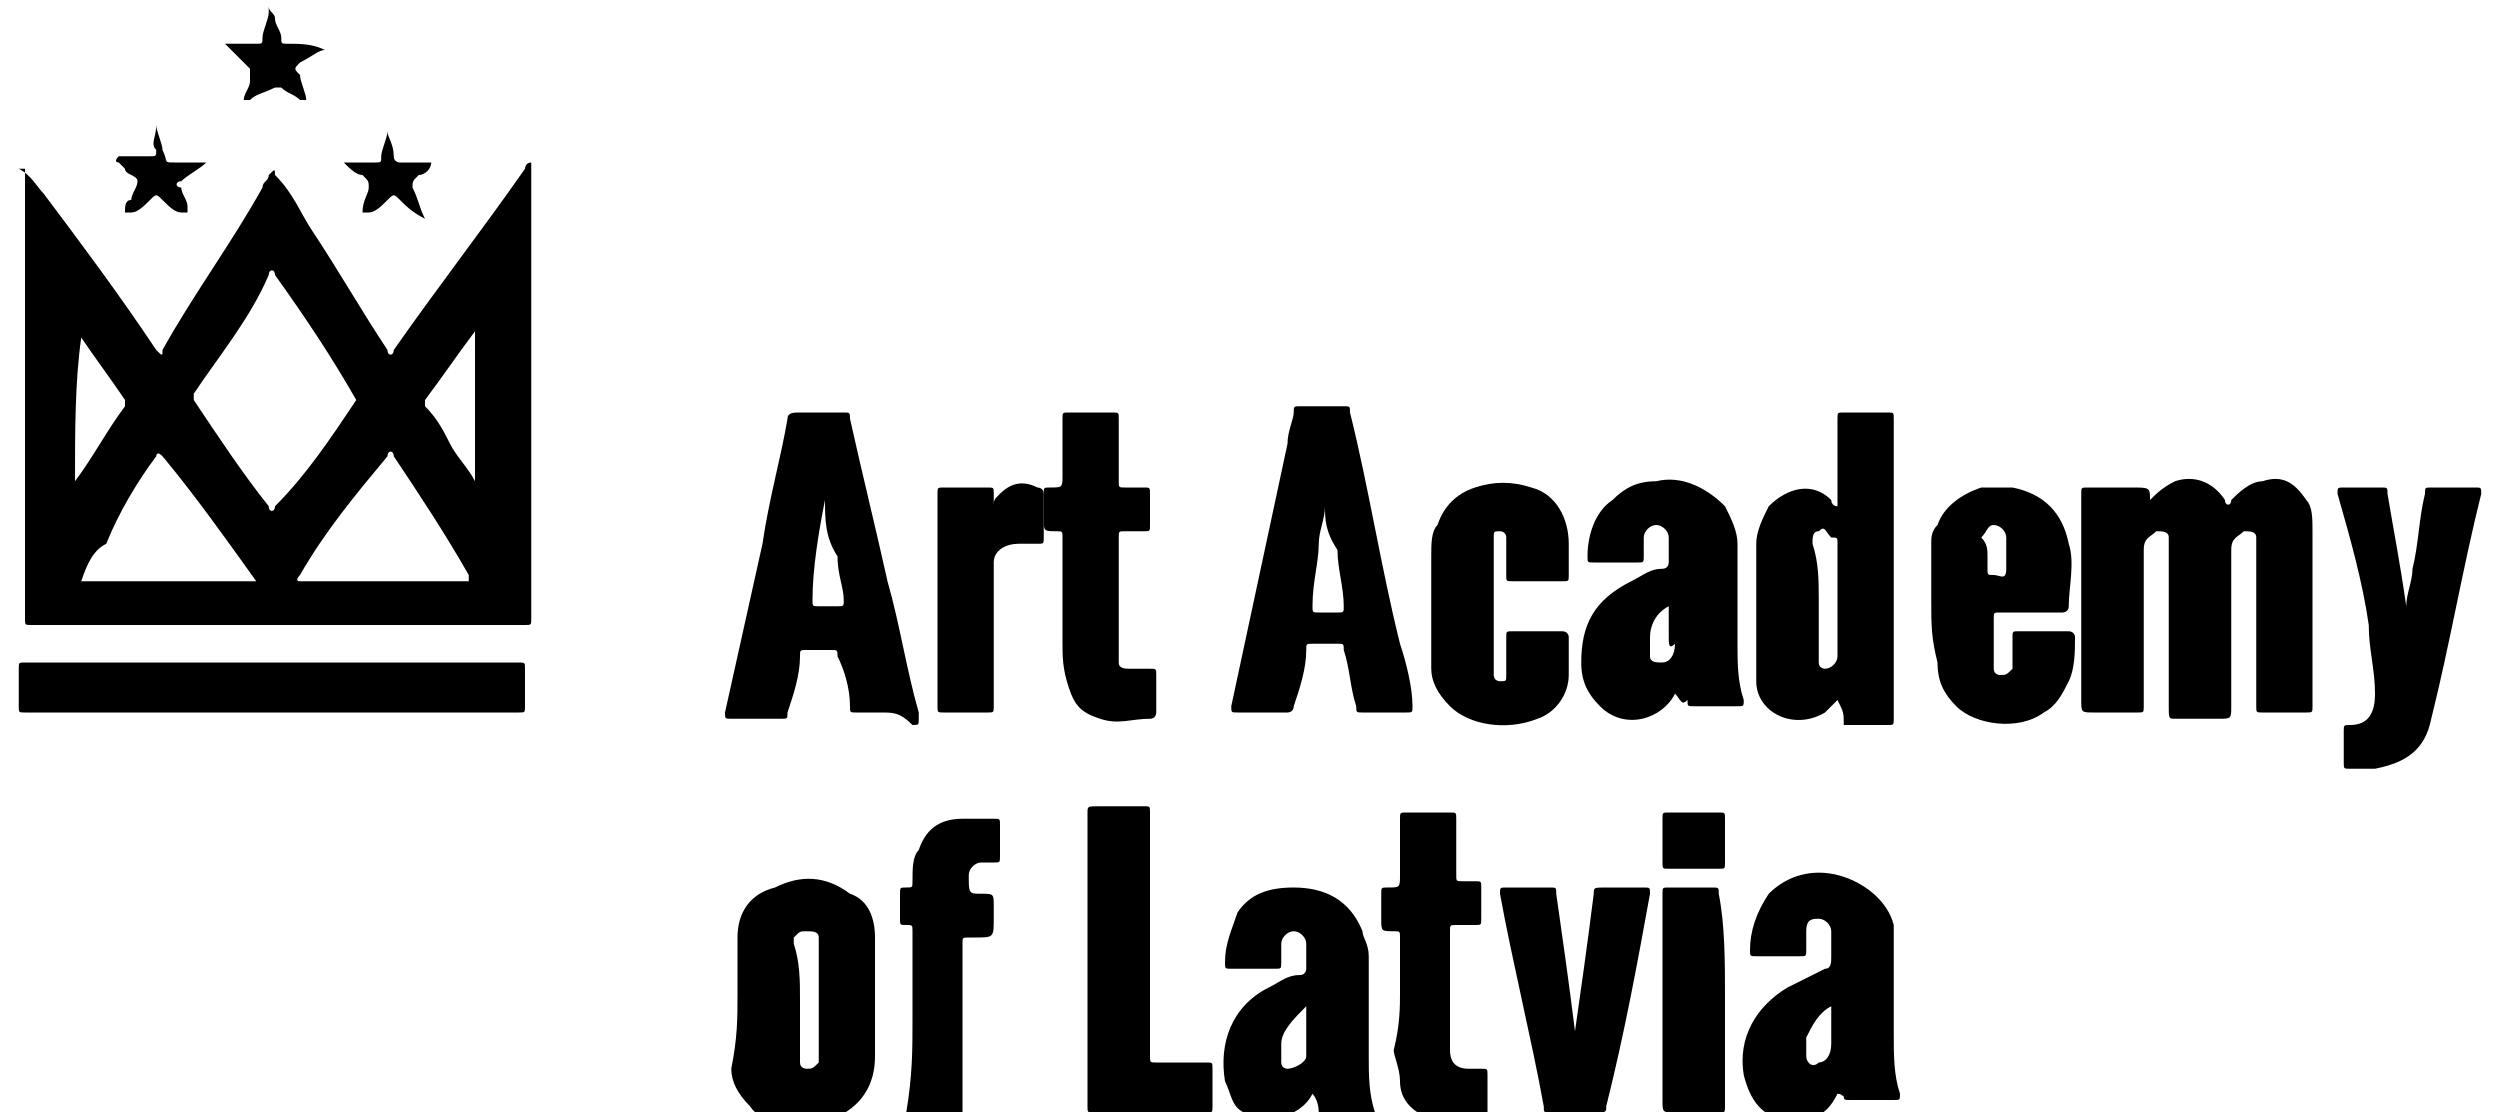 <?xml version="1.0" encoding="utf-8"?>
<!-- Generator: $$$/GeneralStr/196=Adobe Illustrator 27.6.0, SVG Export Plug-In . SVG Version: 6.00 Build 0)  -->
<svg version="1.1" id="Ebene_1" xmlns="http://www.w3.org/2000/svg" xmlns:xlink="http://www.w3.org/1999/xlink" x="0px" y="0px"
	 viewBox="0 0 40 17.8" style="enable-background:new 0 0 40 17.8;" xml:space="preserve">
<style type="text/css">
	.st0{fill:#FFFFFF;}
	.st1{fill:#070707;}
</style>
<g>
	<path d="M0.3,2.7C0.5,2.8,0.6,3,0.7,3.1c0.6,0.8,1.2,1.6,1.8,2.5c0.1,0.1,0.1,0.1,0.1,0C3.1,4.7,3.7,3.9,4.2,3
		c0-0.1,0.1-0.1,0.1-0.2c0.1-0.1,0.1-0.1,0.1,0C4.7,3.1,4.8,3.4,5,3.7C5.4,4.3,5.8,5,6.2,5.6c0,0.1,0.1,0.1,0.1,0
		C7,4.6,7.7,3.7,8.4,2.7c0,0,0-0.1,0.1-0.1c0,0,0,0.1,0,0.1c0,2.4,0,4.8,0,7.2c0,0.1,0,0.1-0.1,0.1c-2.6,0-5.3,0-7.9,0
		c-0.1,0-0.1,0-0.1-0.1c0-2.4,0-4.8,0-7.2C0.3,2.7,0.3,2.7,0.3,2.7C0.3,2.7,0.3,2.7,0.3,2.7z M5.7,6.4C5.7,6.4,5.7,6.4,5.7,6.4
		c-0.4-0.7-0.8-1.3-1.3-2c0-0.1-0.1-0.1-0.1,0C4,5.1,3.5,5.7,3.1,6.3c0,0,0,0.1,0,0.1C3.5,7,3.9,7.6,4.3,8.1c0,0.1,0.1,0.1,0.1,0
		C4.9,7.6,5.3,7,5.7,6.4C5.7,6.5,5.7,6.4,5.7,6.4z M6.1,9.3c0.4,0,0.9,0,1.3,0c0,0,0.1,0,0.1,0c0,0,0-0.1,0-0.1
		C7.1,8.5,6.7,7.9,6.3,7.3c0-0.1-0.1-0.1-0.1,0C5.7,7.9,5.2,8.5,4.8,9.2c0,0-0.1,0.1,0,0.1c0,0,0.1,0,0.1,0C5.3,9.3,5.7,9.3,6.1,9.3
		z M1.3,9.3c0.9,0,1.9,0,2.8,0c0,0,0,0,0,0C3.6,8.6,3.1,7.9,2.6,7.3c-0.1-0.1-0.1,0-0.1,0C2.2,7.7,1.9,8.2,1.7,8.7
		C1.5,8.8,1.4,9,1.3,9.3z M7.6,7.7c0-0.8,0-1.6,0-2.4C7.3,5.7,7.1,6,6.8,6.4c0,0,0,0.1,0,0.1C7,6.7,7.1,6.9,7.2,7.1
		C7.3,7.3,7.5,7.5,7.6,7.7z M1.2,7.7C1.2,7.7,1.2,7.7,1.2,7.7C1.5,7.3,1.7,6.9,2,6.5c0,0,0-0.1,0-0.1c-0.2-0.3-0.5-0.7-0.7-1
		c0,0,0,0,0,0C1.2,6.1,1.2,6.9,1.2,7.7z"/>
	<path d="M34.4,8c0.1-0.1,0.2-0.2,0.4-0.3c0.3-0.1,0.6,0,0.8,0.3c0,0.1,0.1,0.1,0.1,0c0.1-0.1,0.3-0.3,0.5-0.3
		c0.3-0.1,0.5,0,0.7,0.3c0.1,0.1,0.1,0.3,0.1,0.5c0,0.9,0,1.9,0,2.8c0,0.1,0,0.1-0.1,0.1c-0.2,0-0.5,0-0.7,0c-0.1,0-0.1,0-0.1-0.1
		c0-0.8,0-1.7,0-2.5c0-0.1,0-0.1,0-0.2c0-0.1-0.1-0.1-0.2-0.1c-0.1,0.1-0.2,0.1-0.2,0.3c0,0.8,0,1.7,0,2.5c0,0.2,0,0.2-0.2,0.2
		c-0.2,0-0.4,0-0.7,0c-0.1,0-0.1,0-0.1-0.2c0-0.8,0-1.7,0-2.5c0-0.1,0-0.1,0-0.2c0-0.1-0.1-0.1-0.2-0.1c-0.1,0.1-0.2,0.1-0.2,0.3
		c0,0.8,0,1.7,0,2.5c0,0.1,0,0.1-0.1,0.1c-0.2,0-0.4,0-0.7,0c-0.2,0-0.2,0-0.2-0.2c0-0.6,0-1.2,0-1.8c0-0.5,0-1,0-1.5
		c0-0.1,0-0.1,0.1-0.1c0.2,0,0.5,0,0.7,0C34.4,7.8,34.4,7.8,34.4,8C34.4,8,34.4,8,34.4,8z"/>
	<path d="M29.4,11.2c-0.1,0.1-0.1,0.1-0.2,0.2c-0.5,0.3-1.1,0-1.1-0.5c0-0.1,0-0.1,0-0.2c0-0.7,0-1.4,0-2c0-0.2,0.1-0.4,0.2-0.6
		c0.3-0.3,0.7-0.4,1-0.1c0,0,0,0.1,0.1,0.1c0,0,0-0.1,0-0.1c0-0.4,0-0.9,0-1.3c0-0.1,0-0.1,0.1-0.1c0.2,0,0.5,0,0.7,0
		c0.1,0,0.1,0,0.1,0.1c0,1.6,0,3.2,0,4.8c0,0.1,0,0.1-0.1,0.1c-0.2,0-0.5,0-0.7,0C29.5,11.4,29.5,11.4,29.4,11.2
		C29.5,11.3,29.4,11.2,29.4,11.2z M29.1,9.6c0,0.3,0,0.6,0,0.9c0,0,0,0.1,0,0.1c0,0.1,0.1,0.1,0.1,0.1c0.1,0,0.2-0.1,0.2-0.2
		c0-0.6,0-1.2,0-1.8c0-0.1,0-0.1-0.1-0.1c-0.1-0.1-0.1-0.2-0.2-0.1c-0.1,0-0.1,0.1-0.1,0.2C29.1,9,29.1,9.3,29.1,9.6z"/>
	<path d="M14.1,11.4c-0.1,0-0.3,0-0.4,0c-0.1,0-0.1,0-0.1-0.1c0-0.3-0.1-0.6-0.2-0.8c0-0.1,0-0.1-0.1-0.1c-0.1,0-0.3,0-0.4,0
		c-0.1,0-0.1,0-0.1,0.1c0,0.3-0.1,0.6-0.2,0.9c0,0.1,0,0.1-0.1,0.1c-0.3,0-0.5,0-0.8,0c-0.1,0-0.1,0-0.1-0.1
		c0.2-0.9,0.4-1.8,0.6-2.7c0.1-0.7,0.3-1.4,0.4-2c0-0.1,0.1-0.1,0.2-0.1c0.2,0,0.4,0,0.7,0c0.1,0,0.1,0,0.1,0.1
		c0.2,0.9,0.4,1.7,0.6,2.6c0.2,0.7,0.3,1.4,0.5,2.1c0,0,0,0,0,0.1c0,0.1,0,0.1-0.1,0.1C14.4,11.4,14.3,11.4,14.1,11.4z M13.2,8
		C13.1,8,13.1,8,13.2,8c-0.1,0.5-0.2,1.1-0.2,1.6c0,0.1,0,0.1,0.1,0.1c0.1,0,0.2,0,0.3,0c0.1,0,0.1,0,0.1-0.1c0-0.2-0.1-0.4-0.1-0.7
		C13.2,8.6,13.2,8.3,13.2,8z"/>
	<path d="M22.2,11.4c-0.1,0-0.3,0-0.4,0c-0.1,0-0.1,0-0.1-0.1c-0.1-0.3-0.1-0.6-0.2-0.9c0-0.1,0-0.1-0.1-0.1c-0.1,0-0.3,0-0.4,0
		c-0.1,0-0.1,0-0.1,0.1c0,0.3-0.1,0.6-0.2,0.9c0,0.1-0.1,0.1-0.1,0.1c-0.3,0-0.5,0-0.8,0c-0.1,0-0.1,0-0.1-0.1
		c0.3-1.4,0.6-2.8,0.9-4.2c0-0.2,0.1-0.4,0.1-0.5c0-0.1,0-0.1,0.1-0.1c0.2,0,0.5,0,0.7,0c0.1,0,0.1,0,0.1,0.1
		c0.3,1.2,0.5,2.5,0.8,3.7c0.1,0.3,0.2,0.7,0.2,1c0,0.1,0,0.1-0.1,0.1C22.4,11.4,22.3,11.4,22.2,11.4z M21.2,8.1
		C21.1,8.1,21.1,8.1,21.2,8.1c0,0.2-0.1,0.4-0.1,0.6c0,0.3-0.1,0.6-0.1,1c0,0.1,0,0.1,0.1,0.1c0.1,0,0.2,0,0.3,0
		c0.1,0,0.1,0,0.1-0.1c0-0.3-0.1-0.6-0.1-0.9C21.2,8.5,21.2,8.3,21.2,8.1z"/>
	<path d="M4.4,11.4c-1.3,0-2.6,0-4,0c-0.1,0-0.1,0-0.1-0.1c0-0.2,0-0.4,0-0.6c0-0.1,0-0.1,0.1-0.1c0.8,0,1.6,0,2.4,0
		c1.8,0,3.7,0,5.5,0c0.1,0,0.1,0,0.1,0.1c0,0.2,0,0.4,0,0.6c0,0.1,0,0.1-0.1,0.1C7.1,11.4,5.7,11.4,4.4,11.4z"/>
	<path d="M11.8,15.9c0-0.2,0-0.6,0-0.9c0-0.4,0.2-0.7,0.6-0.8c0.4-0.2,0.8-0.2,1.2,0.1c0.3,0.1,0.4,0.4,0.4,0.7c0,0.1,0,0.3,0,0.4
		c0,0.5,0,1,0,1.5c0,0.7-0.5,1-1,1.1c-0.4,0-0.8,0-1-0.3c-0.2-0.2-0.3-0.4-0.3-0.6C11.8,16.6,11.8,16.3,11.8,15.9z M12.8,16
		c0,0.3,0,0.6,0,0.9c0,0,0,0.1,0,0.1c0,0.1,0.1,0.1,0.1,0.1c0.1,0,0.1,0,0.2-0.1c0,0,0-0.1,0-0.1c0-0.6,0-1.2,0-1.8c0,0,0-0.1,0-0.1
		c0-0.1-0.1-0.1-0.2-0.1c-0.1,0-0.1,0-0.2,0.1c0,0,0,0.1,0,0.1C12.8,15.4,12.8,15.7,12.8,16z"/>
	<path d="M21,17.5c-0.2,0.4-0.8,0.5-1.1,0.3c-0.2-0.1-0.2-0.3-0.3-0.5c-0.1-0.6,0.1-1.2,0.7-1.5c0.2-0.1,0.3-0.2,0.5-0.2
		c0.1,0,0.1-0.1,0.1-0.1c0-0.1,0-0.3,0-0.4c0-0.1-0.1-0.2-0.2-0.2c-0.1,0-0.2,0.1-0.2,0.2c0,0.1,0,0.2,0,0.3c0,0.1,0,0.1-0.1,0.1
		c-0.2,0-0.5,0-0.7,0c-0.1,0-0.1,0-0.1-0.1c0-0.3,0.1-0.5,0.2-0.8c0.2-0.3,0.5-0.4,0.9-0.4c0.5,0,0.9,0.2,1.1,0.7
		c0,0.1,0.1,0.2,0.1,0.4c0,0.5,0,1.1,0,1.6c0,0.3,0,0.6,0.1,0.9c0,0.1,0,0.1-0.1,0.1c-0.2,0-0.4,0-0.7,0c-0.1,0-0.1,0-0.1-0.1
		C21.1,17.6,21,17.5,21,17.5z M20.9,16.1c-0.2,0.2-0.4,0.4-0.4,0.6c0,0.1,0,0.2,0,0.3c0,0.1,0.1,0.1,0.1,0.1c0.1,0,0.3-0.1,0.3-0.2
		C20.9,16.7,20.9,16.4,20.9,16.1z"/>
	<path d="M29.4,17.5c-0.2,0.4-0.4,0.4-0.8,0.4c-0.4,0-0.6-0.3-0.7-0.7c-0.1-0.6,0.2-1.1,0.7-1.4c0.2-0.1,0.4-0.2,0.6-0.3
		c0.1,0,0.1-0.1,0.1-0.2c0-0.1,0-0.3,0-0.4c0-0.1-0.1-0.2-0.2-0.2c-0.1,0-0.2,0-0.2,0.2c0,0.1,0,0.2,0,0.3c0,0.1,0,0.1-0.1,0.1
		c-0.2,0-0.5,0-0.7,0c-0.1,0-0.1,0-0.1-0.1c0-0.3,0.1-0.6,0.3-0.9c0.3-0.3,0.7-0.4,1.1-0.3c0.4,0.1,0.8,0.4,0.9,0.8
		c0,0.1,0,0.1,0,0.2c0,0.5,0,1,0,1.5c0,0.4,0,0.7,0.1,1c0,0.1,0,0.1-0.1,0.1c-0.2,0-0.5,0-0.7,0c-0.1,0-0.1,0-0.1-0.1
		C29.5,17.6,29.5,17.5,29.4,17.5z M29.3,16.1c-0.2,0.1-0.3,0.3-0.4,0.5c0,0.1,0,0.2,0,0.3c0,0.1,0.1,0.2,0.2,0.1
		c0.1,0,0.2-0.1,0.2-0.3C29.3,16.7,29.3,16.4,29.3,16.1C29.3,16.2,29.3,16.2,29.3,16.1z"/>
	<path d="M26.8,11.1c-0.2,0.4-0.8,0.6-1.2,0.2c-0.2-0.2-0.3-0.4-0.3-0.7c0-0.6,0.2-1,0.8-1.3c0.2-0.1,0.3-0.2,0.5-0.2
		c0.1,0,0.1-0.1,0.1-0.1c0-0.1,0-0.3,0-0.4c0-0.1-0.1-0.2-0.2-0.2c-0.1,0-0.2,0.1-0.2,0.2c0,0.1,0,0.2,0,0.3c0,0.1,0,0.1-0.1,0.1
		c-0.2,0-0.5,0-0.7,0c-0.1,0-0.1,0-0.1-0.1c0-0.3,0.1-0.7,0.4-0.9c0.2-0.2,0.4-0.3,0.7-0.3c0.4-0.1,0.8,0.1,1.1,0.4
		c0.1,0.2,0.2,0.4,0.2,0.6c0,0.5,0,1.1,0,1.6c0,0.3,0,0.6,0.1,0.9c0,0.1,0,0.1-0.1,0.1c-0.2,0-0.4,0-0.7,0c-0.1,0-0.1,0-0.1-0.1
		C26.9,11.3,26.9,11.2,26.8,11.1z M26.7,10.2c0-0.1,0-0.2,0-0.4c0,0,0,0,0-0.1c0,0,0,0,0,0c-0.2,0.1-0.3,0.3-0.3,0.5
		c0,0.1,0,0.2,0,0.3c0,0.1,0.1,0.1,0.2,0.1c0.1,0,0.2-0.1,0.2-0.3C26.7,10.4,26.7,10.3,26.7,10.2z"/>
	<path d="M30.9,9.6c0-0.3,0-0.6,0-0.9c0-0.1,0-0.2,0.1-0.3c0.1-0.3,0.4-0.5,0.7-0.6c0.2,0,0.3,0,0.5,0c0.5,0.1,0.8,0.4,0.9,0.9
		c0.1,0.3,0,0.7,0,1c0,0.1-0.1,0.1-0.1,0.1c-0.3,0-0.7,0-1,0c-0.1,0-0.1,0-0.1,0.1c0,0.2,0,0.4,0,0.7c0,0,0,0.1,0,0.1
		c0,0.1,0.1,0.1,0.1,0.1c0.1,0,0.1,0,0.2-0.1c0-0.1,0-0.1,0-0.2c0-0.1,0-0.2,0-0.3c0-0.1,0-0.1,0.1-0.1c0.3,0,0.5,0,0.8,0
		c0,0,0.1,0,0.1,0.1c0,0.2,0,0.5-0.1,0.7c-0.1,0.2-0.2,0.4-0.4,0.5c-0.4,0.3-1.1,0.2-1.4-0.1c-0.2-0.2-0.3-0.4-0.3-0.7
		C30.9,10.2,30.9,10,30.9,9.6z M31.8,8.9C31.8,8.9,31.8,8.9,31.8,8.9c0,0.1,0,0.2,0,0.2c0,0.1,0,0.1,0.1,0.1c0.1,0,0.2,0.1,0.2-0.1
		c0-0.2,0-0.4,0-0.5c0-0.1-0.1-0.2-0.2-0.2c-0.1,0-0.1,0.1-0.2,0.2C31.8,8.7,31.8,8.8,31.8,8.9z"/>
	<path d="M22.9,9.7c0-0.3,0-0.5,0-0.8c0-0.2,0-0.4,0.1-0.5c0.1-0.3,0.3-0.5,0.6-0.6c0.3-0.1,0.6-0.1,0.9,0c0.4,0.1,0.6,0.5,0.6,0.9
		c0,0.2,0,0.4,0,0.5c0,0.1,0,0.1-0.1,0.1c-0.3,0-0.5,0-0.8,0c-0.1,0-0.1,0-0.1-0.1c0-0.1,0-0.3,0-0.4c0-0.1,0-0.2,0-0.2
		c0-0.1-0.1-0.1-0.1-0.1c-0.1,0-0.1,0-0.1,0.1c0,0.1,0,0.1,0,0.2c0,0.6,0,1.2,0,1.8c0,0.1,0,0.1,0,0.2c0,0.1,0.1,0.1,0.1,0.1
		c0.1,0,0.1,0,0.1-0.1c0-0.1,0-0.1,0-0.2c0-0.1,0-0.3,0-0.4c0-0.1,0-0.1,0.1-0.1c0.3,0,0.5,0,0.8,0c0,0,0.1,0,0.1,0.1
		c0,0.2,0,0.4,0,0.6c0,0.3-0.2,0.6-0.5,0.7c-0.5,0.2-1.1,0.1-1.4-0.2c-0.2-0.2-0.3-0.4-0.3-0.6C22.9,10.3,22.9,10,22.9,9.7z"/>
	<path d="M17.4,15.3c0-0.8,0-1.6,0-2.3c0-0.1,0-0.1,0.2-0.1c0.2,0,0.5,0,0.7,0c0.1,0,0.1,0,0.1,0.1c0,1.3,0,2.5,0,3.8
		c0,0,0,0.1,0,0.1c0,0.1,0,0.1,0.1,0.1c0.3,0,0.5,0,0.8,0c0.1,0,0.1,0,0.1,0.1c0,0.2,0,0.4,0,0.6c0,0.1,0,0.1-0.1,0.1
		c-0.6,0-1.2,0-1.8,0c-0.1,0-0.1,0-0.1-0.1C17.4,16.9,17.4,16.1,17.4,15.3z"/>
	<path d="M38.5,9.7c0-0.2,0.1-0.4,0.1-0.6c0.1-0.4,0.1-0.8,0.2-1.2c0-0.1,0-0.1,0.1-0.1c0.2,0,0.4,0,0.7,0c0.1,0,0.1,0,0.1,0.1
		c-0.3,1.2-0.5,2.4-0.8,3.6c-0.1,0.5-0.4,0.7-0.9,0.8c-0.1,0-0.2,0-0.4,0c-0.1,0-0.1,0-0.1-0.1c0-0.2,0-0.3,0-0.5
		c0-0.1,0-0.1,0.1-0.1c0.3,0,0.4-0.2,0.4-0.5c0-0.4-0.1-0.7-0.1-1.1c-0.1-0.7-0.3-1.4-0.5-2.1c0-0.1,0-0.1,0.1-0.1
		c0.2,0,0.4,0,0.6,0c0.1,0,0.1,0,0.1,0.1C38.3,8.5,38.4,9,38.5,9.7C38.5,9.6,38.5,9.7,38.5,9.7C38.5,9.7,38.5,9.7,38.5,9.7z"/>
	<path d="M25.2,16.5c0.1-0.7,0.2-1.4,0.3-2.2c0-0.1,0-0.1,0.2-0.1c0.2,0,0.4,0,0.6,0c0.1,0,0.1,0,0.1,0.1c-0.2,1.1-0.4,2.2-0.7,3.4
		c0,0.1,0,0.1-0.2,0.1c-0.2,0-0.5,0-0.7,0c-0.1,0-0.1,0-0.1-0.1c-0.2-1.1-0.5-2.3-0.7-3.4c0-0.1,0-0.1,0.1-0.1c0.2,0,0.5,0,0.7,0
		c0.1,0,0.1,0,0.1,0.1C25,15,25.1,15.7,25.2,16.5C25.2,16.4,25.2,16.5,25.2,16.5z"/>
	<path d="M22.4,15.9c0-0.3,0-0.6,0-0.9c0-0.1,0-0.1-0.1-0.1c-0.2,0-0.2,0-0.2-0.2c0-0.1,0-0.3,0-0.4c0-0.1,0-0.1,0.1-0.1
		c0.2,0,0.2,0,0.2-0.2c0-0.3,0-0.6,0-0.9c0-0.1,0-0.1,0.1-0.1c0.2,0,0.5,0,0.7,0c0.1,0,0.1,0,0.1,0.1c0,0.3,0,0.6,0,0.9
		c0,0.1,0,0.1,0.1,0.1c0.1,0,0.2,0,0.2,0c0.1,0,0.1,0,0.1,0.1c0,0.2,0,0.3,0,0.5c0,0.1,0,0.1-0.1,0.1c-0.1,0-0.2,0-0.3,0
		c-0.1,0-0.1,0-0.1,0.1c0,0.6,0,1.3,0,1.9c0,0.2,0.1,0.3,0.3,0.3c0.1,0,0.1,0,0.2,0c0.1,0,0.1,0,0.1,0.1c0,0.2,0,0.4,0,0.6
		c0,0.1,0,0.1-0.1,0.1c-0.3,0-0.5,0.1-0.8,0c-0.3-0.1-0.5-0.3-0.5-0.6c0-0.2-0.1-0.4-0.1-0.5C22.4,16.4,22.4,16.1,22.4,15.9z"/>
	<path d="M17,9.5c0-0.3,0-0.6,0-0.9c0-0.1,0-0.1-0.1-0.1c-0.2,0-0.2,0-0.2-0.2c0-0.1,0-0.2,0-0.4c0-0.1,0-0.1,0.1-0.1
		c0.2,0,0.2,0,0.2-0.2c0-0.3,0-0.6,0-0.9c0-0.1,0-0.1,0.1-0.1c0.2,0,0.5,0,0.7,0c0.1,0,0.1,0,0.1,0.1c0,0.3,0,0.7,0,1
		c0,0.1,0,0.1,0.1,0.1c0.1,0,0.2,0,0.3,0c0.1,0,0.1,0,0.1,0.1c0,0.2,0,0.3,0,0.5c0,0.1,0,0.1-0.1,0.1c-0.1,0-0.2,0-0.3,0
		c-0.1,0-0.1,0-0.1,0.1c0,0.6,0,1.2,0,1.9c0,0,0,0.1,0,0.1c0,0.1,0.1,0.1,0.2,0.1c0.1,0,0.2,0,0.3,0c0.1,0,0.1,0,0.1,0.1
		c0,0.2,0,0.4,0,0.6c0,0,0,0.1-0.1,0.1c-0.3,0-0.5,0.1-0.8,0c-0.3-0.1-0.4-0.2-0.5-0.5C17,10.7,17,10.5,17,10.3C17,10,17,9.8,17,9.5
		z"/>
	<path d="M14.6,16.3c0-0.5,0-0.9,0-1.4c0-0.1,0-0.1-0.1-0.1c-0.1,0-0.1,0-0.1-0.1c0-0.1,0-0.3,0-0.4c0-0.1,0-0.1,0.1-0.1
		c0.1,0,0.1,0,0.1-0.1c0-0.2,0-0.4,0.1-0.5c0.1-0.3,0.3-0.5,0.7-0.5c0.2,0,0.4,0,0.5,0c0.1,0,0.1,0,0.1,0.1c0,0.2,0,0.4,0,0.5
		c0,0.1,0,0.1-0.1,0.1c-0.1,0-0.1,0-0.2,0c-0.1,0-0.2,0.1-0.2,0.2c0,0.3,0,0.3,0.2,0.3c0.2,0,0.2,0,0.2,0.2c0,0.1,0,0.1,0,0.2
		c0,0.3,0,0.3-0.3,0.3c0,0-0.1,0-0.1,0c-0.1,0-0.1,0-0.1,0.1c0,0,0,0.1,0,0.1c0,0.9,0,1.8,0,2.6c0,0.1,0,0.1-0.1,0.1
		c-0.2,0-0.5,0-0.7,0c-0.1,0-0.1,0-0.1-0.1C14.6,17.2,14.6,16.8,14.6,16.3z"/>
	<path d="M15.9,8.1C15.9,8,15.9,8,16,7.9c0.2-0.2,0.4-0.2,0.6-0.1c0,0,0.1,0,0.1,0.1c0,0.2,0,0.4,0,0.7c0,0.1,0,0.1-0.1,0.1
		c-0.1,0-0.2,0-0.3,0c-0.2,0-0.4,0.1-0.4,0.3c0,0,0,0.1,0,0.1c0,0.7,0,1.5,0,2.2c0,0.1,0,0.1-0.1,0.1c-0.2,0-0.5,0-0.7,0
		c-0.1,0-0.1,0-0.1-0.1c0-1.1,0-2.3,0-3.4c0-0.1,0-0.1,0.1-0.1c0.2,0,0.5,0,0.7,0c0.1,0,0.1,0,0.1,0.1C15.9,8,15.9,8,15.9,8.1z"/>
	<path d="M27.6,16c0,0.6,0,1.1,0,1.7c0,0.1,0,0.1-0.1,0.1c-0.2,0-0.4,0-0.7,0c-0.2,0-0.2,0-0.2-0.2c0-0.9,0-1.8,0-2.6
		c0-0.2,0-0.5,0-0.7c0-0.1,0-0.1,0.1-0.1c0.2,0,0.5,0,0.7,0c0.1,0,0.1,0,0.1,0.1C27.6,14.8,27.6,15.4,27.6,16z"/>
	<path d="M6.8,3.5C6.6,3.4,6.5,3.3,6.4,3.2c-0.1-0.1-0.1-0.1-0.2,0C6.1,3.3,6,3.4,5.9,3.4c0,0,0,0-0.1,0c0-0.2,0.1-0.3,0.1-0.4
		c0-0.1,0-0.1-0.1-0.2C5.7,2.8,5.6,2.7,5.5,2.6c0,0,0,0,0,0c0,0,0,0,0.1,0c0.1,0,0.3,0,0.4,0c0.1,0,0.1,0,0.1-0.1
		c0-0.1,0.1-0.3,0.1-0.4c0,0,0-0.1,0-0.1c0,0,0,0,0,0.1c0,0.1,0.1,0.2,0.1,0.4c0,0.1,0.1,0.1,0.1,0.1c0.1,0,0.3,0,0.4,0
		c0,0,0.1,0,0.1,0c0,0,0,0,0,0C6.9,2.7,6.8,2.8,6.7,2.8C6.6,2.9,6.6,2.9,6.6,3C6.7,3.2,6.7,3.3,6.8,3.5C6.8,3.4,6.8,3.5,6.8,3.5z"/>
	<path d="M2.5,2c0,0.1,0.1,0.3,0.1,0.4c0.1,0.2,0,0.2,0.2,0.2c0.1,0,0.2,0,0.4,0c0,0,0,0,0.1,0c0,0,0,0,0,0C3.2,2.7,3,2.8,2.9,2.9
		c-0.1,0-0.1,0.1,0,0.1C2.9,3.1,3,3.2,3,3.3c0,0,0,0.1,0,0.1c0,0-0.1,0-0.1,0C2.8,3.4,2.7,3.3,2.6,3.2c-0.1-0.1-0.1-0.1-0.2,0
		C2.3,3.3,2.2,3.4,2.1,3.4c0,0,0,0-0.1,0c0-0.1,0-0.2,0.1-0.2c0-0.1,0.1-0.2,0.1-0.3C2.2,2.8,2,2.8,2,2.7c0,0-0.1-0.1-0.1-0.1
		c0,0-0.1,0,0-0.1c0,0,0,0,0.1,0c0.1,0,0.3,0,0.4,0c0.1,0,0.1,0,0.1-0.1C2.4,2.3,2.5,2.2,2.5,2C2.5,2,2.5,2,2.5,2z"/>
	<path d="M27.1,13.9c-0.1,0-0.3,0-0.4,0c-0.1,0-0.1,0-0.1-0.1c0-0.2,0-0.5,0-0.7c0-0.1,0-0.1,0.1-0.1c0.3,0,0.5,0,0.8,0
		c0.1,0,0.1,0,0.1,0.1c0,0.2,0,0.5,0,0.7c0,0.1,0,0.1-0.1,0.1C27.4,13.9,27.2,13.9,27.1,13.9z"/>
	<path d="M5.2,0.8C5.1,0.8,5,0.9,4.8,1C4.7,1.1,4.7,1.1,4.8,1.2c0,0.1,0.1,0.3,0.1,0.4c0,0-0.1,0-0.1,0C4.7,1.5,4.6,1.5,4.5,1.4
		c-0.1,0-0.1,0-0.1,0C4.2,1.5,4.1,1.5,4,1.6c0,0,0,0-0.1,0C3.9,1.5,4,1.4,4,1.3c0,0,0-0.1,0-0.1c0-0.1,0-0.1,0-0.1
		C3.9,1,3.8,0.9,3.6,0.7c0,0,0.1,0,0.1,0c0.1,0,0.3,0,0.4,0c0.1,0,0.1,0,0.1-0.1c0-0.1,0.1-0.3,0.1-0.4c0,0,0-0.1,0-0.1
		c0,0.1,0.1,0.1,0.1,0.2c0,0.1,0.1,0.2,0.1,0.3c0,0.1,0,0.1,0.1,0.1C4.8,0.7,5,0.7,5.2,0.8C5.2,0.7,5.2,0.7,5.2,0.8z"/>
</g>
</svg>
